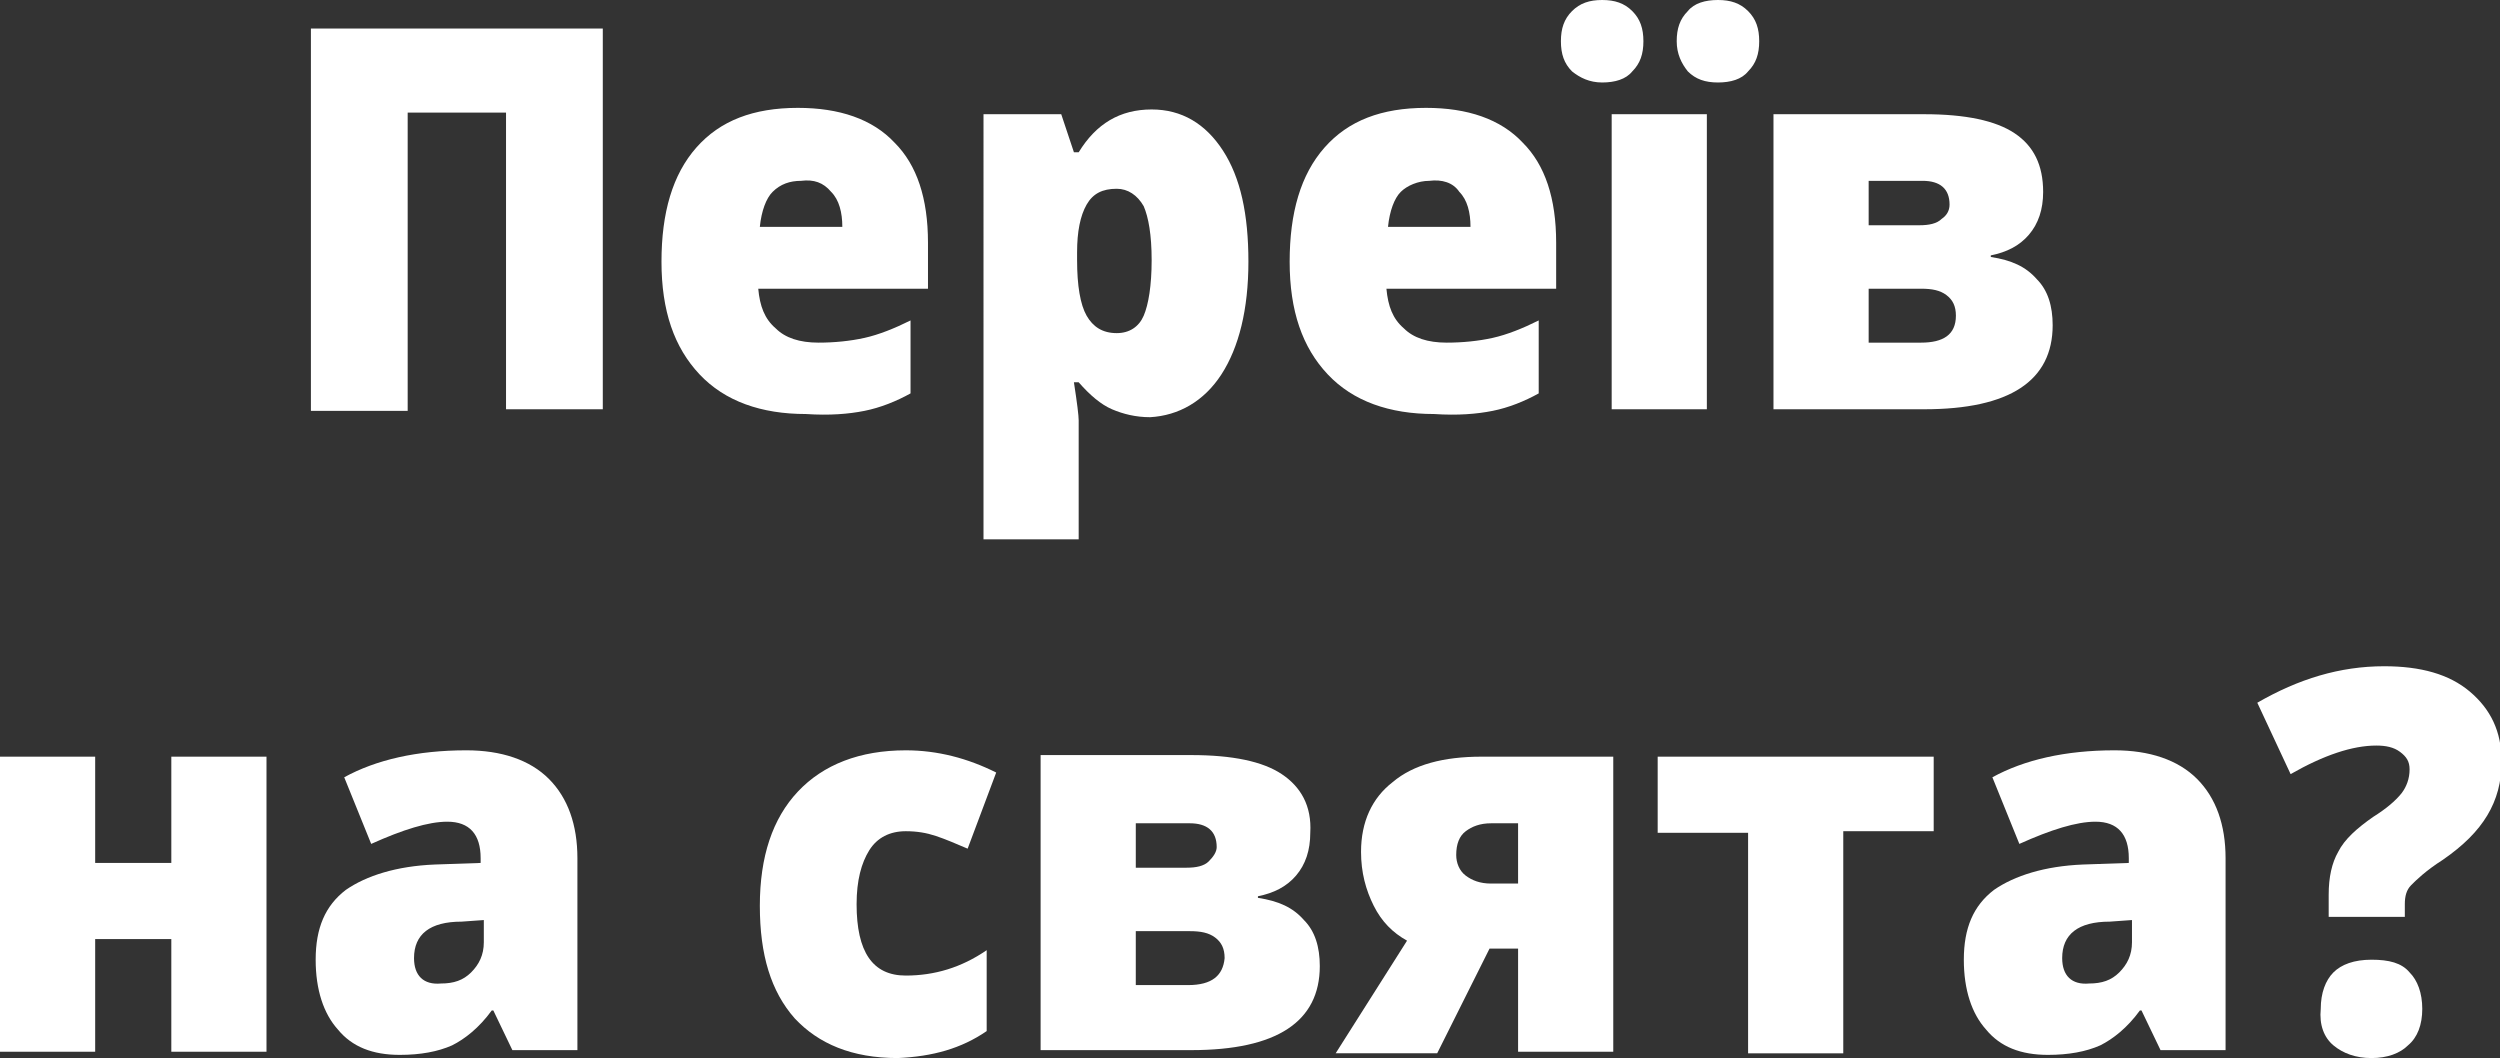 <?xml version="1.0" encoding="utf-8"?>
<!-- Generator: Adobe Illustrator 24.1.3, SVG Export Plug-In . SVG Version: 6.00 Build 0)  -->
<svg version="1.1" id="Слой_1" xmlns="http://www.w3.org/2000/svg" xmlns:xlink="http://www.w3.org/1999/xlink" x="0px" y="0px"
	 viewBox="0 0 157.6 66.7" style="enable-background:new 0 0 157.6 66.7;" xml:space="preserve">
<rect x="0" y="0" width="157.6" height="66.7" fill="#333333" stroke="none"/>
<style type="text/css">
	.st0{fill:#FFFFFF;}
</style>
<g>
	<path class="st0" d="M38,1.8H19.6v24.1h6.1V7.1h6.2v18.7H38V1.8z"/>
	<path class="st0" d="M54.5,25.9c1-0.2,2-0.6,2.9-1.1v-4.6c-1,0.5-2,0.9-2.9,1.1c-0.9,0.2-1.9,0.3-2.9,0.3c-1.2,0-2.1-0.3-2.7-0.9
		c-0.7-0.6-1-1.4-1.1-2.5h10.7v-2.9c0-2.8-0.7-4.9-2.1-6.3c-1.4-1.5-3.5-2.2-6.1-2.2c-2.8,0-4.9,0.8-6.4,2.5
		c-1.5,1.7-2.2,4.1-2.2,7.2c0,3.1,0.8,5.4,2.4,7.1c1.6,1.7,3.9,2.5,6.7,2.5C52.3,26.2,53.5,26.1,54.5,25.9z M52.4,12.1
		c0.5,0.5,0.7,1.3,0.7,2.2h-5.2c0.1-1,0.4-1.8,0.8-2.2c0.5-0.5,1.1-0.7,1.8-0.7C51.3,11.3,51.9,11.5,52.4,12.1z"/>
	<path class="st0" d="M77,23.6c1.1-1.7,1.7-4.1,1.7-7.1c0-3-0.5-5.3-1.6-7c-1.1-1.7-2.6-2.6-4.5-2.6c-2,0-3.5,0.9-4.6,2.7h-0.3
		l-0.8-2.4h-4.9V34h6v-7.5c0-0.3-0.1-1.1-0.3-2.4h0.3c0.7,0.8,1.4,1.4,2.1,1.7c0.7,0.3,1.5,0.5,2.4,0.5C74.3,26.2,75.9,25.3,77,23.6
		z M72.1,13c0.3,0.7,0.5,1.8,0.5,3.4c0,1.6-0.2,2.8-0.5,3.5c-0.3,0.7-0.9,1.1-1.7,1.1c-0.9,0-1.5-0.4-1.9-1.1
		c-0.4-0.7-0.6-1.9-0.6-3.5v-0.5c0-1.3,0.2-2.3,0.6-3c0.4-0.7,1-1,1.9-1C71.1,11.9,71.7,12.3,72.1,13z"/>
	<path class="st0" d="M94.1,25.9c1-0.2,2-0.6,2.9-1.1v-4.6c-1,0.5-2,0.9-2.9,1.1c-0.9,0.2-1.9,0.3-2.9,0.3c-1.2,0-2.1-0.3-2.7-0.9
		c-0.7-0.6-1-1.4-1.1-2.5h10.7v-2.9c0-2.8-0.7-4.9-2.1-6.3c-1.4-1.5-3.5-2.2-6.1-2.2c-2.8,0-4.9,0.8-6.4,2.5
		c-1.5,1.7-2.2,4.1-2.2,7.2c0,3.1,0.8,5.4,2.4,7.1c1.6,1.7,3.9,2.5,6.7,2.5C91.9,26.2,93.1,26.1,94.1,25.9z M92,12.1
		c0.5,0.5,0.7,1.3,0.7,2.2h-5.2c0.1-1,0.4-1.8,0.8-2.2s1.1-0.7,1.8-0.7C90.9,11.3,91.6,11.5,92,12.1z"/>
	<path class="st0" d="M107.6,7.2h-6v18.6h6V7.2z M99.1,4.5c0.5,0.4,1.1,0.7,1.9,0.7c0.8,0,1.5-0.2,1.9-0.7c0.5-0.5,0.7-1.1,0.7-1.9
		c0-0.8-0.2-1.4-0.7-1.9C102.4,0.2,101.8,0,101,0c-0.8,0-1.4,0.2-1.9,0.7c-0.5,0.5-0.7,1.1-0.7,1.9C98.4,3.4,98.6,4,99.1,4.5z
		 M106.4,4.5c0.5,0.5,1.1,0.7,1.9,0.7c0.8,0,1.5-0.2,1.9-0.7c0.5-0.5,0.7-1.1,0.7-1.9c0-0.8-0.2-1.4-0.7-1.9
		c-0.5-0.5-1.1-0.7-1.9-0.7c-0.8,0-1.5,0.2-1.9,0.7c-0.5,0.5-0.7,1.1-0.7,1.9C105.7,3.4,106,4,106.4,4.5z"/>
	<path class="st0" d="M127,8.4c-1.2-0.8-3.1-1.2-5.7-1.2h-9.5v18.6h9.5c5.4,0,8.1-1.8,8.1-5.3c0-1.2-0.3-2.2-1-2.9
		c-0.7-0.8-1.6-1.2-2.9-1.4v-0.1c1-0.2,1.8-0.6,2.4-1.3c0.6-0.7,0.9-1.6,0.9-2.7C128.8,10.4,128.2,9.2,127,8.4z M121.1,21.6h-3.3
		v-3.4h3.3c0.7,0,1.2,0.1,1.6,0.4c0.4,0.3,0.6,0.7,0.6,1.3C123.3,21.1,122.5,21.6,121.1,21.6L121.1,21.6z M122.4,13.8
		c-0.3,0.3-0.8,0.4-1.4,0.4h-3.2v-2.8h3.4c1.1,0,1.7,0.5,1.7,1.5C122.9,13.3,122.7,13.6,122.4,13.8z"/>
	<path class="st0" d="M0,47.7v18.6h6v-7.1h4.8v7.1h6V47.7h-6v6.7H6v-6.7H0z"/>
	<path class="st0" d="M36.4,66.3V54.1c0-2.1-0.6-3.8-1.8-5c-1.2-1.2-3-1.8-5.2-1.8c-3.1,0-5.7,0.6-7.7,1.7l1.7,4.2
		c2-0.9,3.6-1.4,4.8-1.4c1.4,0,2.1,0.8,2.1,2.3v0.3l-2.9,0.1c-2.4,0.1-4.3,0.7-5.6,1.6c-1.3,1-1.9,2.4-1.9,4.4
		c0,1.9,0.5,3.4,1.4,4.4c0.9,1.1,2.2,1.6,3.9,1.6c1.3,0,2.4-0.2,3.3-0.6c0.8-0.4,1.7-1.1,2.5-2.2h0.1l1.2,2.5H36.4z M26.1,60.4
		c0-1.5,1-2.3,3-2.3l1.4-0.1v1.4c0,0.8-0.3,1.4-0.8,1.9c-0.5,0.5-1.1,0.7-1.9,0.7C26.7,62.1,26.1,61.5,26.1,60.4L26.1,60.4z"/>
	<path class="st0" d="M62.2,65v-5.1c-1.6,1.1-3.3,1.6-5.1,1.6C55,61.5,54,60,54,57c0-1.5,0.3-2.6,0.8-3.4c0.5-0.8,1.3-1.2,2.3-1.2
		c0.7,0,1.3,0.1,1.9,0.3c0.6,0.2,1.3,0.5,2,0.8l1.8-4.8c-1.8-0.9-3.7-1.4-5.7-1.4c-2.9,0-5.2,0.9-6.8,2.6c-1.6,1.7-2.4,4.1-2.4,7.2
		c0,3.1,0.7,5.4,2.2,7.1c1.5,1.6,3.6,2.5,6.5,2.5C58.8,66.6,60.6,66.1,62.2,65L62.2,65z"/>
	<path class="st0" d="M80.8,48.8c-1.2-0.8-3.1-1.2-5.7-1.2h-9.5v18.6h9.5c5.4,0,8.1-1.8,8.1-5.3c0-1.2-0.3-2.2-1-2.9
		c-0.7-0.8-1.6-1.2-2.9-1.4v-0.1c1-0.2,1.8-0.6,2.4-1.3c0.6-0.7,0.9-1.6,0.9-2.7C82.7,50.8,82,49.6,80.8,48.8z M74.9,62.1h-3.3v-3.4
		H75c0.7,0,1.2,0.1,1.6,0.4c0.4,0.3,0.6,0.7,0.6,1.3C77.1,61.5,76.4,62.1,74.9,62.1L74.9,62.1z M76.2,54.3c-0.3,0.3-0.8,0.4-1.4,0.4
		h-3.2v-2.8H75c1.1,0,1.7,0.5,1.7,1.5C76.7,53.7,76.5,54,76.2,54.3z"/>
	<path class="st0" d="M93.9,59.8h1.8v6.5h6V47.7h-8.3c-2.4,0-4.3,0.5-5.6,1.6c-1.3,1-2,2.5-2,4.4c0,1.3,0.3,2.4,0.8,3.4
		c0.5,1,1.2,1.7,2.1,2.2l-4.5,7.1h6.4L93.9,59.8z M92.4,52.4c0.4-0.3,0.9-0.5,1.6-0.5h1.7v3.8H94c-0.7,0-1.2-0.2-1.6-0.5
		c-0.4-0.3-0.6-0.8-0.6-1.3C91.8,53.2,92,52.7,92.4,52.4z"/>
	<path class="st0" d="M122,47.7h-17.5v4.8h5.7v13.9h6V52.4h5.7V47.7z"/>
	<path class="st0" d="M140.3,66.3V54.1c0-2.1-0.6-3.8-1.8-5c-1.2-1.2-3-1.8-5.2-1.8c-3.1,0-5.7,0.6-7.7,1.7l1.7,4.2
		c2-0.9,3.6-1.4,4.8-1.4c1.4,0,2.1,0.8,2.1,2.3v0.3l-2.9,0.1c-2.4,0.1-4.3,0.7-5.6,1.6c-1.3,1-1.9,2.4-1.9,4.4
		c0,1.9,0.5,3.4,1.4,4.4c0.9,1.1,2.2,1.6,3.9,1.6c1.3,0,2.4-0.2,3.3-0.6c0.8-0.4,1.7-1.1,2.5-2.2h0.1l1.2,2.5H140.3z M130,60.4
		c0-1.5,1-2.3,3-2.3l1.4-0.1v1.4c0,0.8-0.3,1.4-0.8,1.9c-0.5,0.5-1.1,0.7-1.9,0.7C130.6,62.1,130,61.5,130,60.4L130,60.4z"/>
	<path class="st0" d="M151.6,57.8V57c0-0.5,0.1-0.9,0.4-1.2c0.3-0.3,0.9-0.9,2-1.6c1.3-0.9,2.2-1.8,2.8-2.8c0.6-1,0.9-2.1,0.9-3.4
		c0-1.9-0.7-3.3-2-4.4c-1.3-1.1-3.1-1.6-5.4-1.6c-2.8,0-5.4,0.8-8,2.3l2.1,4.5c2.1-1.2,3.9-1.8,5.4-1.8c0.6,0,1.1,0.1,1.5,0.4
		c0.4,0.3,0.6,0.6,0.6,1.1c0,0.6-0.2,1.1-0.5,1.5c-0.4,0.5-1,1-1.8,1.5c-1,0.7-1.8,1.4-2.2,2.2c-0.4,0.7-0.6,1.6-0.6,2.7v1.4H151.6z
		 M147.1,65.9c0.6,0.5,1.4,0.8,2.4,0.8c1,0,1.8-0.3,2.3-0.8c0.6-0.5,0.9-1.3,0.9-2.3c0-1-0.3-1.8-0.8-2.3c-0.5-0.6-1.3-0.8-2.4-0.8
		c-1.1,0-1.9,0.3-2.4,0.8c-0.5,0.5-0.8,1.3-0.8,2.3C146.2,64.6,146.5,65.4,147.1,65.9z"/>
</g>
</svg>
